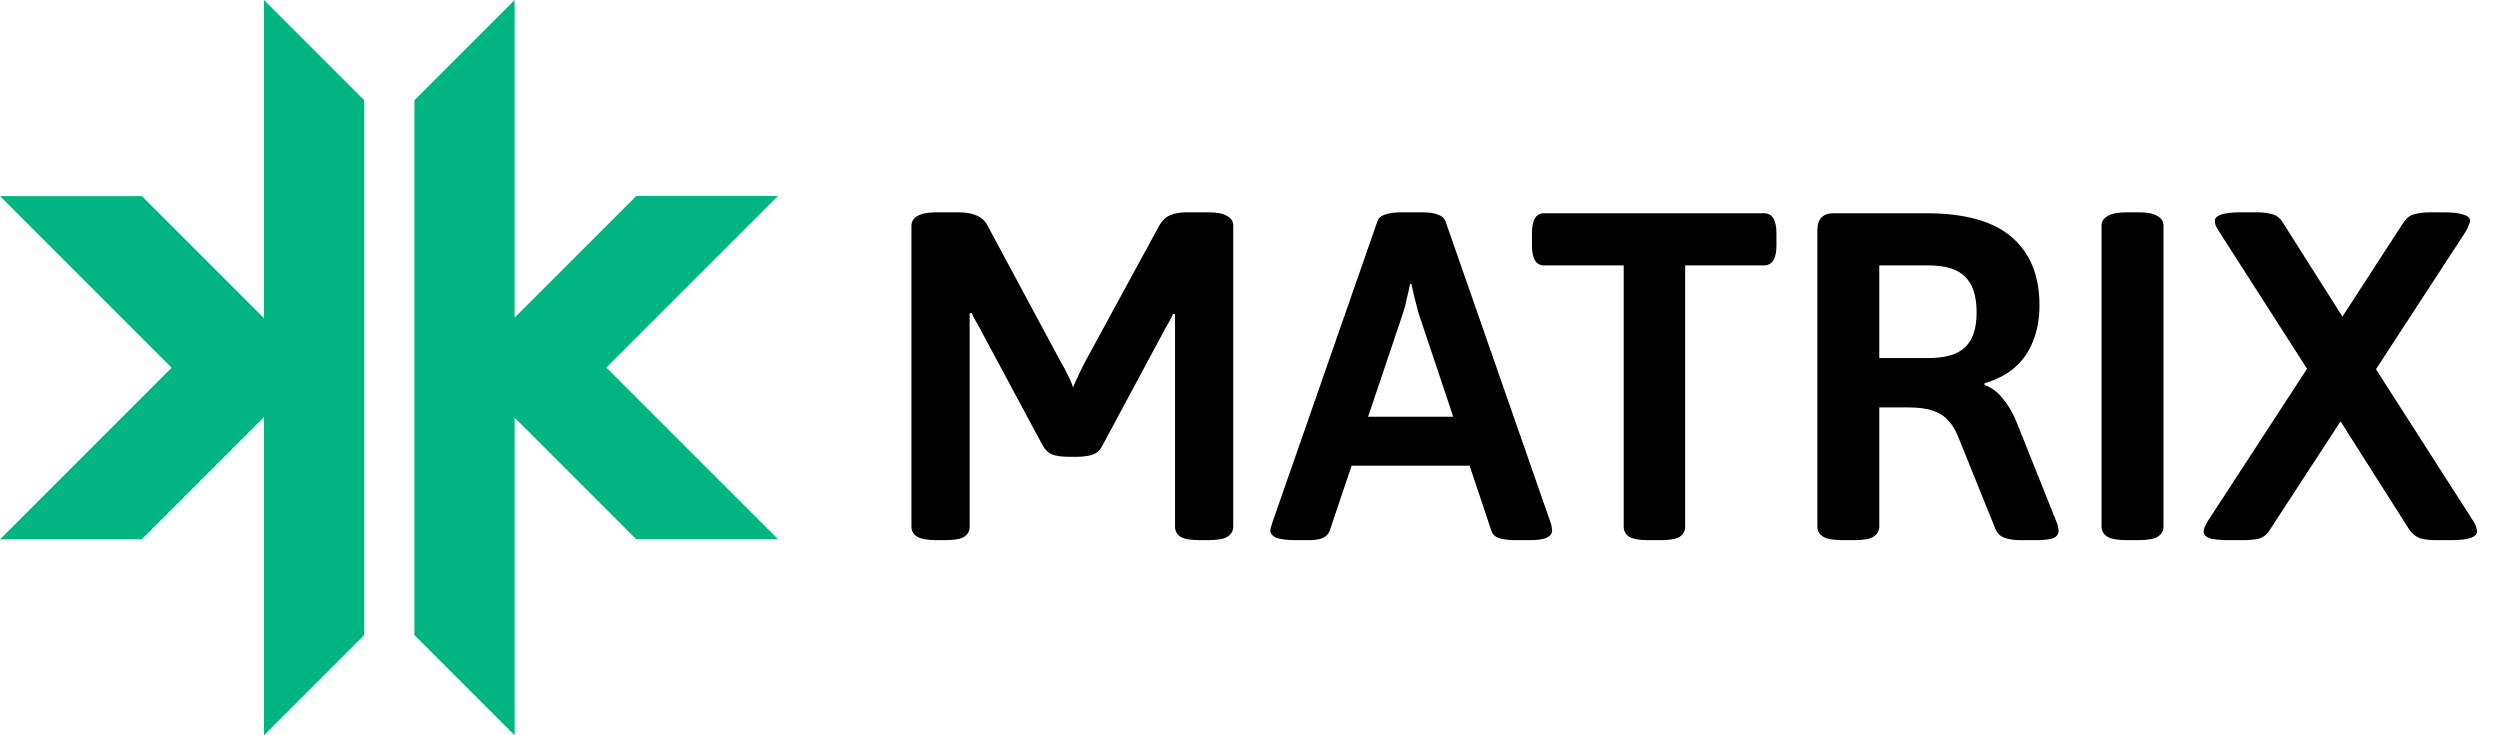 <svg width="102" height="30" viewBox="0 0 102 30" fill="none" xmlns="http://www.w3.org/2000/svg">
<path d="M24.74 14.996L31.743 7.994H25.961L21.849 12.105L20.998 12.955V0L16.907 4.09V25.909L20.998 30V17.042L25.954 21.998H31.743L24.74 14.996Z" fill="#00B582"/>
<path d="M10.77 12.982L5.789 8.001H0L7.002 15.003L0 22.005H5.782L9.893 17.894L10.77 17.019V30L14.861 25.909V4.09L10.77 0V12.982Z" fill="#00B582"/>
<path d="M38.213 22.038C37.858 22.038 37.598 21.994 37.434 21.905C37.269 21.804 37.187 21.664 37.187 21.487V9.213C37.187 9.036 37.269 8.903 37.434 8.814C37.598 8.713 37.858 8.662 38.213 8.662H39.087C39.378 8.662 39.619 8.7 39.809 8.776C40.011 8.852 40.163 8.979 40.265 9.156L43.267 14.742C43.368 14.907 43.463 15.084 43.552 15.274C43.653 15.464 43.729 15.641 43.78 15.806C43.843 15.654 43.925 15.47 44.027 15.255C44.128 15.04 44.217 14.862 44.293 14.723L47.314 9.175C47.428 8.985 47.573 8.852 47.751 8.776C47.928 8.7 48.156 8.662 48.435 8.662H49.29C49.657 8.662 49.917 8.713 50.069 8.814C50.233 8.903 50.316 9.036 50.316 9.213V21.487C50.316 21.664 50.233 21.804 50.069 21.905C49.917 21.994 49.657 22.038 49.29 22.038H48.948C48.593 22.038 48.333 21.994 48.169 21.905C48.017 21.804 47.941 21.664 47.941 21.487V13.792C47.941 13.627 47.941 13.469 47.941 13.317C47.941 13.152 47.941 12.988 47.941 12.823L47.865 12.804C47.801 12.943 47.732 13.076 47.656 13.203C47.58 13.33 47.51 13.456 47.447 13.583L44.977 18.181C44.888 18.358 44.761 18.479 44.597 18.542C44.432 18.605 44.204 18.637 43.913 18.637H43.609C43.317 18.637 43.089 18.605 42.925 18.542C42.773 18.479 42.646 18.358 42.545 18.181L40.056 13.545C39.992 13.418 39.923 13.292 39.847 13.165C39.771 13.038 39.701 12.905 39.638 12.766L39.562 12.785C39.562 12.937 39.562 13.095 39.562 13.26C39.562 13.425 39.562 13.589 39.562 13.754V21.487C39.562 21.664 39.486 21.804 39.334 21.905C39.182 21.994 38.922 22.038 38.555 22.038H38.213ZM52.876 22.038C52.522 22.038 52.256 22.006 52.078 21.943C51.914 21.867 51.831 21.772 51.831 21.658C51.831 21.607 51.838 21.557 51.85 21.506C51.876 21.455 51.895 21.398 51.907 21.335L56.201 9.023C56.239 8.896 56.341 8.808 56.505 8.757C56.67 8.694 56.892 8.662 57.17 8.662H58.006C58.298 8.662 58.519 8.694 58.671 8.757C58.823 8.808 58.925 8.896 58.975 9.023L63.269 21.335C63.295 21.398 63.307 21.455 63.307 21.506C63.32 21.557 63.326 21.607 63.326 21.658C63.326 21.772 63.25 21.867 63.098 21.943C62.959 22.006 62.731 22.038 62.414 22.038H61.825C61.572 22.038 61.357 22.013 61.179 21.962C61.015 21.911 60.907 21.816 60.856 21.677L57.873 12.766C57.823 12.576 57.772 12.38 57.721 12.177C57.671 11.974 57.626 11.778 57.588 11.588H57.531C57.493 11.778 57.449 11.974 57.398 12.177C57.36 12.38 57.31 12.576 57.246 12.766L54.244 21.677C54.194 21.804 54.092 21.899 53.94 21.962C53.801 22.013 53.624 22.038 53.408 22.038H52.876ZM54.263 18.998V17.003H60.875V18.998H54.263ZM67.235 22.038C66.893 22.038 66.639 21.994 66.475 21.905C66.323 21.804 66.247 21.664 66.247 21.487V10.828H62.998C62.669 10.828 62.504 10.556 62.504 10.011V9.517C62.504 8.972 62.669 8.7 62.998 8.7H71.966C72.308 8.7 72.479 8.972 72.479 9.517V10.011C72.479 10.556 72.308 10.828 71.966 10.828H68.755V21.487C68.755 21.664 68.679 21.804 68.527 21.905C68.375 21.994 68.121 22.038 67.767 22.038H67.235ZM75.174 22.038C74.819 22.038 74.559 21.994 74.395 21.905C74.23 21.804 74.148 21.664 74.148 21.487V9.403C74.148 8.934 74.369 8.7 74.813 8.7H78.575C80.158 8.7 81.323 9.023 82.071 9.669C82.831 10.315 83.211 11.246 83.211 12.462C83.211 13.007 83.122 13.494 82.945 13.925C82.78 14.356 82.527 14.717 82.185 15.008C81.855 15.287 81.45 15.496 80.969 15.635V15.711C81.247 15.8 81.501 15.99 81.729 16.281C81.969 16.572 82.166 16.921 82.318 17.326L83.838 21.126C83.888 21.24 83.926 21.341 83.952 21.43C83.977 21.519 83.99 21.595 83.99 21.658C83.99 21.797 83.914 21.899 83.762 21.962C83.61 22.013 83.356 22.038 83.002 22.038H82.413C82.172 22.038 81.963 22.006 81.786 21.943C81.608 21.88 81.482 21.753 81.406 21.563L79.924 17.896C79.81 17.592 79.67 17.351 79.506 17.174C79.341 16.984 79.126 16.845 78.86 16.756C78.606 16.667 78.271 16.623 77.853 16.623H76.675V21.487C76.675 21.664 76.592 21.804 76.428 21.905C76.276 21.994 76.016 22.038 75.649 22.038H75.174ZM76.675 14.609H78.67C79.366 14.609 79.867 14.463 80.171 14.172C80.487 13.881 80.646 13.406 80.646 12.747C80.646 12.076 80.487 11.588 80.171 11.284C79.867 10.98 79.366 10.828 78.67 10.828H76.675V14.609ZM86.77 22.038C86.416 22.038 86.156 21.994 85.991 21.905C85.827 21.804 85.744 21.664 85.744 21.487V9.213C85.744 9.036 85.827 8.903 85.991 8.814C86.156 8.713 86.416 8.662 86.77 8.662H87.245C87.613 8.662 87.872 8.713 88.024 8.814C88.189 8.903 88.271 9.036 88.271 9.213V21.487C88.271 21.664 88.189 21.804 88.024 21.905C87.872 21.994 87.613 22.038 87.245 22.038H86.77ZM90.992 22.038C90.612 22.038 90.334 22.013 90.156 21.962C89.992 21.899 89.909 21.81 89.909 21.696C89.909 21.633 89.922 21.569 89.947 21.506C89.985 21.43 90.029 21.348 90.08 21.259L94.127 15.046L90.536 9.441C90.486 9.352 90.441 9.276 90.403 9.213C90.378 9.137 90.365 9.067 90.365 9.004C90.365 8.903 90.448 8.82 90.612 8.757C90.79 8.694 91.068 8.662 91.448 8.662H92.056C92.309 8.662 92.525 8.687 92.702 8.738C92.892 8.789 93.038 8.903 93.139 9.08L95.571 12.918L98.06 9.08C98.187 8.89 98.339 8.776 98.516 8.738C98.706 8.687 98.921 8.662 99.162 8.662H99.694C100.061 8.662 100.334 8.694 100.511 8.757C100.688 8.808 100.777 8.89 100.777 9.004C100.777 9.055 100.758 9.118 100.72 9.194C100.695 9.27 100.657 9.352 100.606 9.441L96.939 15.065L100.91 21.259C100.961 21.335 100.999 21.411 101.024 21.487C101.049 21.563 101.062 21.633 101.062 21.696C101.062 21.797 100.98 21.88 100.815 21.943C100.65 22.006 100.372 22.038 99.979 22.038H99.39C99.137 22.038 98.921 22.013 98.744 21.962C98.567 21.899 98.421 21.785 98.307 21.62L95.495 17.193L92.607 21.62C92.493 21.81 92.341 21.93 92.151 21.981C91.974 22.019 91.765 22.038 91.524 22.038H90.992Z" fill="black"/>
</svg>
